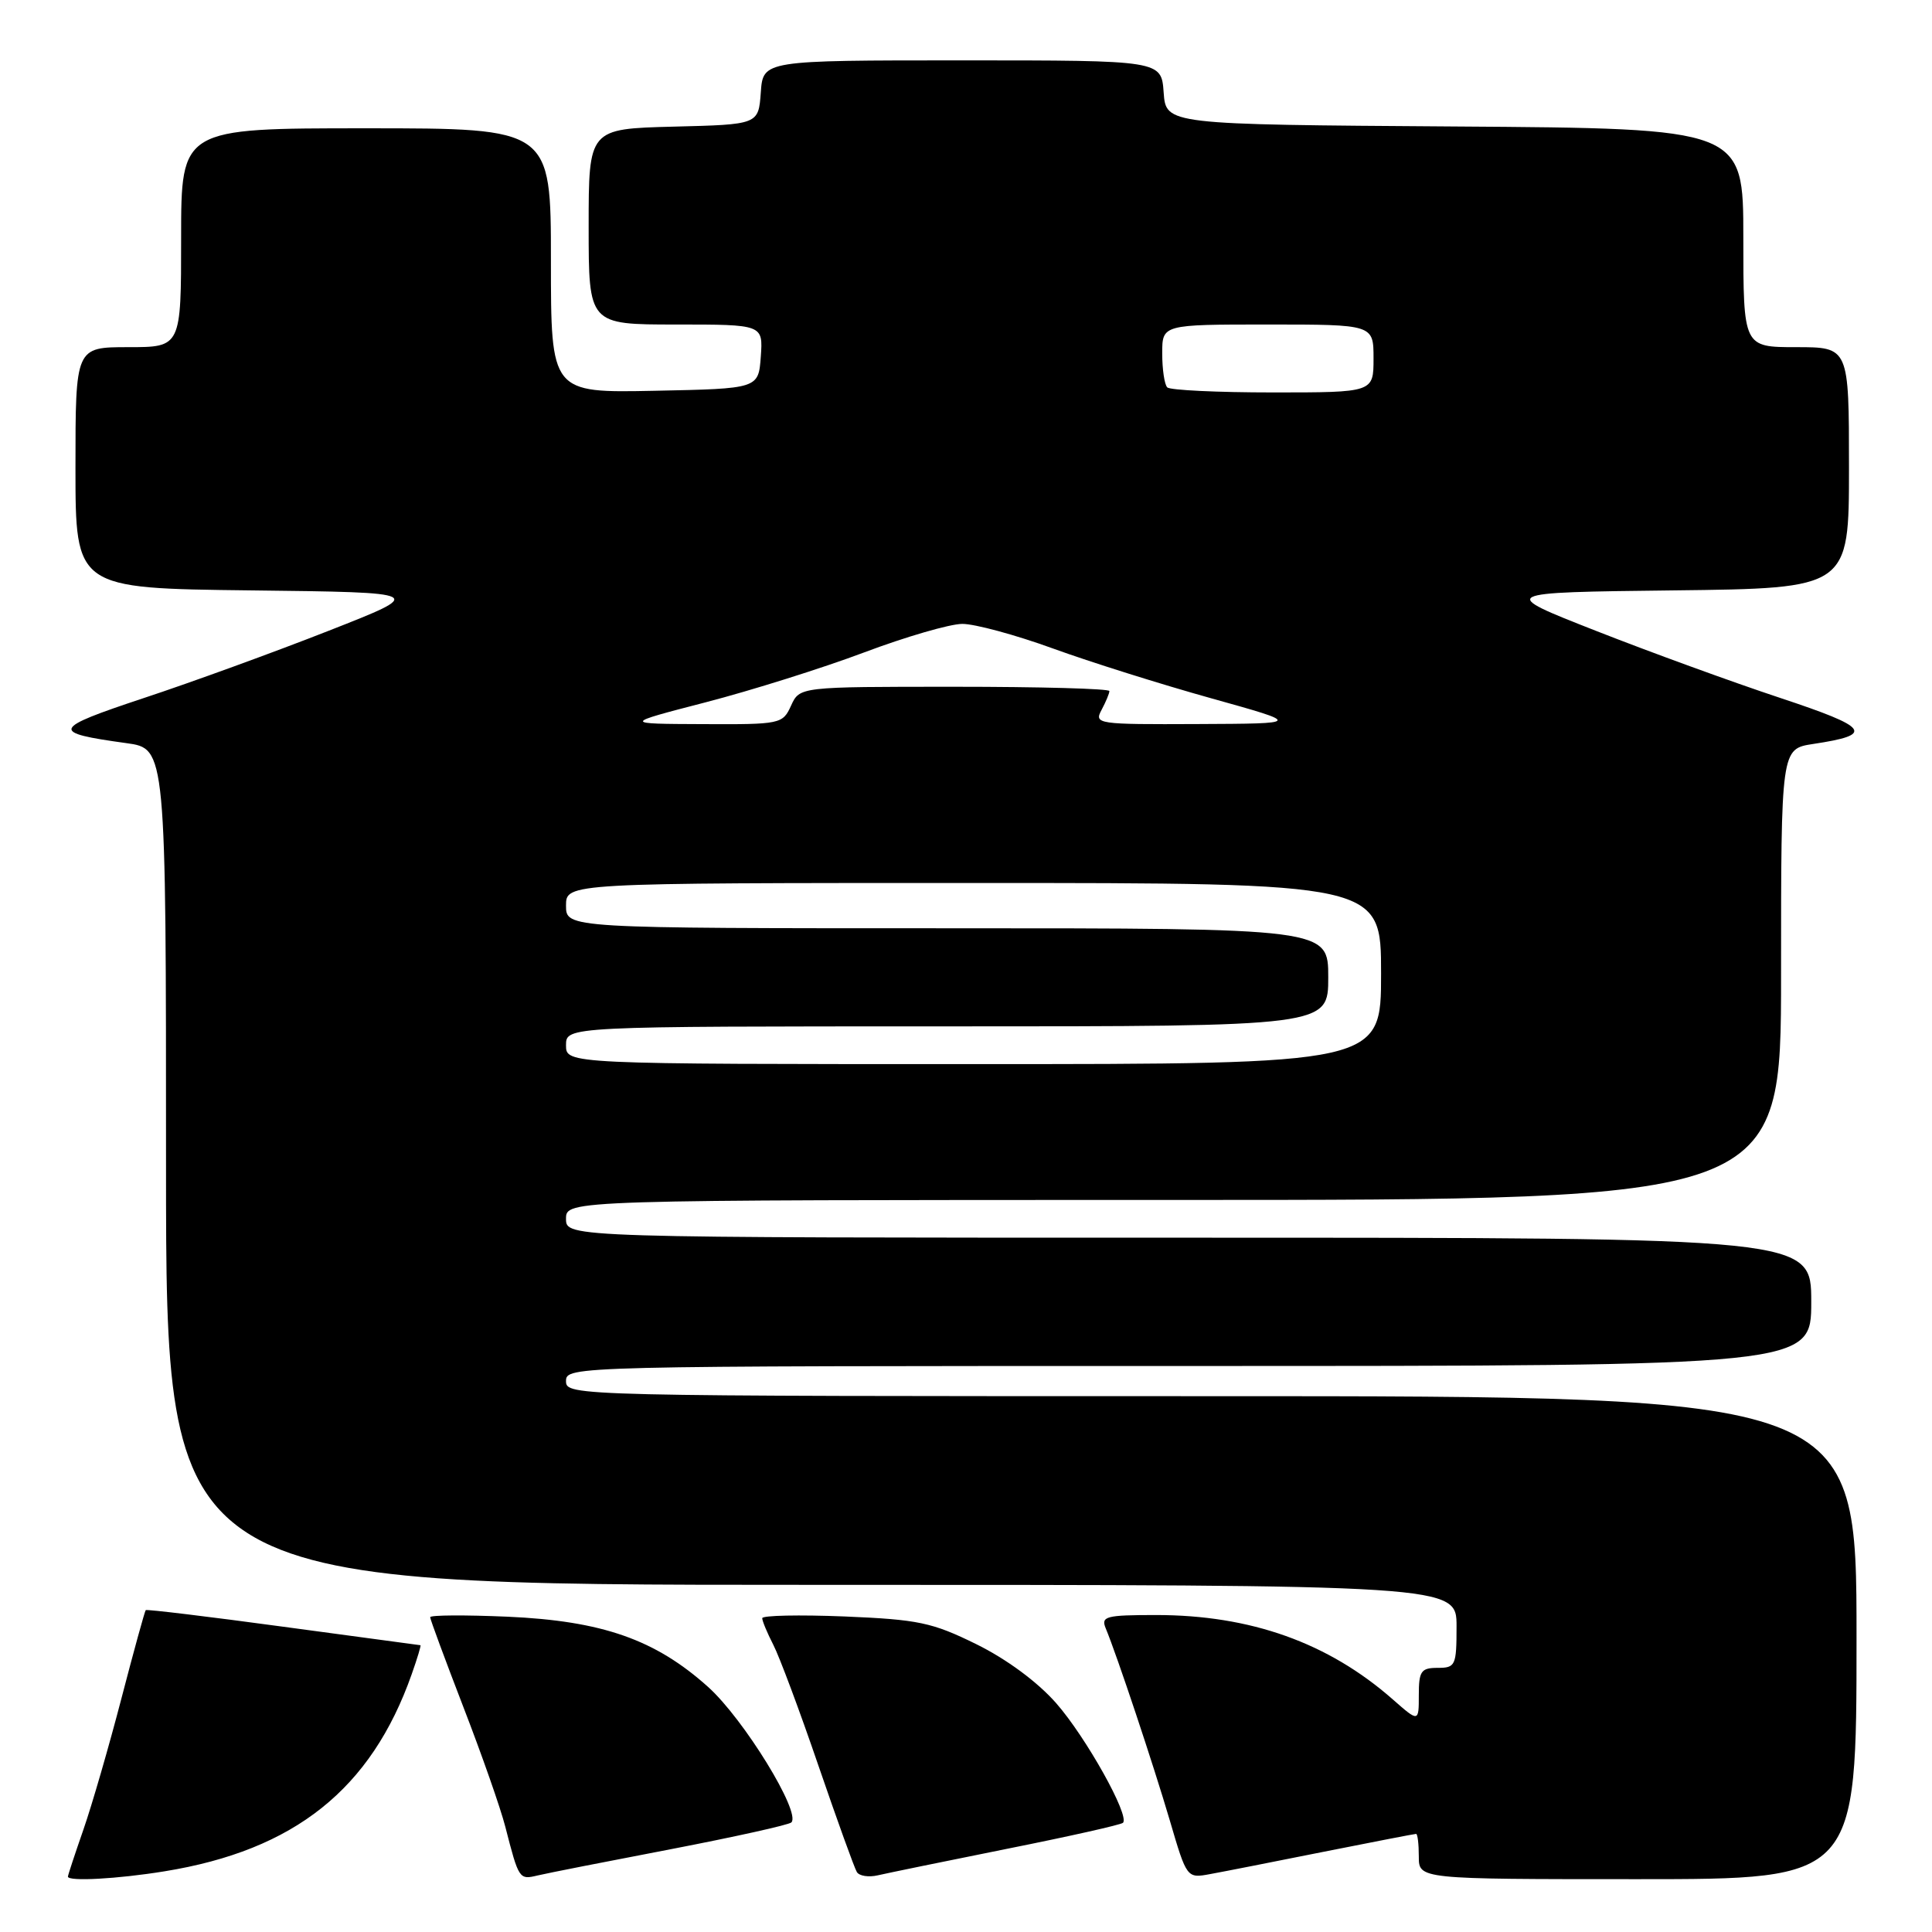 <?xml version="1.0" encoding="UTF-8" standalone="no"?>
<!DOCTYPE svg PUBLIC "-//W3C//DTD SVG 1.1//EN" "http://www.w3.org/Graphics/SVG/1.1/DTD/svg11.dtd" >
<svg xmlns="http://www.w3.org/2000/svg" xmlns:xlink="http://www.w3.org/1999/xlink" version="1.1" viewBox="0 0 256 256">
 <g >
 <path fill="currentColor"
d=" M 21.79 247.96 C 39.03 245.17 49.18 237.07 54.55 221.85 C 55.30 219.73 55.82 218.00 55.71 218.00 C 55.59 217.99 47.41 216.89 37.53 215.55 C 27.65 214.21 19.45 213.22 19.31 213.35 C 19.18 213.49 17.73 218.75 16.09 225.05 C 14.45 231.35 12.19 239.16 11.06 242.41 C 9.93 245.66 9.00 248.47 9.00 248.66 C 9.00 249.33 15.59 248.97 21.79 247.96 Z  M 88.88 245.03 C 97.33 243.40 104.52 241.81 104.86 241.48 C 106.17 240.17 98.56 227.79 93.84 223.54 C 86.83 217.24 79.80 214.78 67.25 214.22 C 61.61 213.98 57.00 214.00 57.00 214.29 C 57.00 214.57 58.99 219.94 61.41 226.22 C 63.84 232.50 66.34 239.63 66.96 242.07 C 68.75 249.03 68.79 249.09 71.23 248.51 C 72.48 248.21 80.42 246.65 88.88 245.03 Z  M 133.42 244.98 C 141.63 243.34 148.55 241.79 148.80 241.53 C 149.73 240.61 143.88 230.15 139.94 225.67 C 137.46 222.85 133.36 219.83 129.36 217.86 C 123.51 214.98 121.69 214.60 111.92 214.19 C 105.91 213.95 101.00 214.05 101.00 214.42 C 101.00 214.79 101.66 216.37 102.46 217.93 C 103.27 219.49 105.96 226.69 108.44 233.94 C 110.93 241.19 113.22 247.55 113.54 248.06 C 113.86 248.58 115.11 248.77 116.31 248.49 C 117.52 248.21 125.21 246.63 133.42 244.98 Z  M 175.39 245.37 C 181.93 244.07 187.44 243.00 187.64 243.00 C 187.84 243.00 188.00 244.35 188.00 246.00 C 188.00 249.00 188.00 249.00 217.00 249.00 C 246.00 249.00 246.00 249.00 246.00 217.00 C 246.00 185.00 246.00 185.00 160.50 185.00 C 75.67 185.00 75.00 184.98 75.00 183.00 C 75.00 181.02 75.67 181.00 157.50 181.00 C 240.00 181.00 240.00 181.00 240.00 172.50 C 240.00 164.00 240.00 164.00 157.50 164.00 C 75.00 164.00 75.00 164.00 75.00 161.50 C 75.00 159.00 75.00 159.00 155.50 159.00 C 236.00 159.00 236.00 159.00 236.00 129.11 C 236.00 99.23 236.00 99.23 240.25 98.58 C 248.43 97.35 247.76 96.42 235.86 92.47 C 229.61 90.40 218.65 86.41 211.50 83.60 C 198.50 78.50 198.50 78.50 221.75 78.23 C 245.00 77.96 245.00 77.96 245.00 61.98 C 245.00 46.00 245.00 46.00 238.00 46.00 C 231.00 46.00 231.00 46.00 231.00 31.51 C 231.00 17.02 231.00 17.02 192.75 16.76 C 154.50 16.50 154.50 16.50 154.19 12.25 C 153.89 8.00 153.89 8.00 127.50 8.00 C 101.11 8.00 101.11 8.00 100.81 12.25 C 100.50 16.50 100.50 16.50 89.25 16.78 C 78.00 17.07 78.00 17.07 78.00 30.03 C 78.00 43.00 78.00 43.00 89.56 43.00 C 101.11 43.00 101.11 43.00 100.81 47.25 C 100.50 51.50 100.50 51.50 86.75 51.78 C 73.00 52.06 73.00 52.06 73.00 34.53 C 73.00 17.00 73.00 17.00 48.50 17.00 C 24.00 17.00 24.00 17.00 24.00 31.50 C 24.00 46.00 24.00 46.00 17.00 46.00 C 10.00 46.00 10.00 46.00 10.00 61.98 C 10.00 77.96 10.00 77.96 33.25 78.23 C 56.50 78.50 56.50 78.50 43.50 83.60 C 36.35 86.41 25.34 90.42 19.04 92.50 C 6.80 96.57 6.60 97.07 16.75 98.47 C 22.00 99.19 22.00 99.19 22.00 154.59 C 22.00 210.00 22.00 210.00 107.50 210.00 C 193.00 210.00 193.00 210.00 193.00 215.50 C 193.00 220.70 192.86 221.00 190.50 221.00 C 188.30 221.00 188.00 221.43 188.00 224.60 C 188.00 228.21 188.00 228.21 184.54 225.17 C 175.99 217.66 165.71 214.00 153.18 214.00 C 146.53 214.00 145.86 214.18 146.51 215.75 C 148.02 219.39 152.82 233.80 155.00 241.20 C 157.26 248.90 157.26 248.90 160.38 248.32 C 162.10 248.01 168.85 246.68 175.39 245.37 Z  M 75.00 138.50 C 75.00 136.00 75.00 136.00 125.50 136.00 C 176.00 136.00 176.00 136.00 176.00 129.50 C 176.00 123.00 176.00 123.00 125.50 123.00 C 75.00 123.00 75.00 123.00 75.00 120.00 C 75.00 117.00 75.00 117.00 129.00 117.00 C 183.00 117.00 183.00 117.00 183.00 129.00 C 183.00 141.00 183.00 141.00 129.00 141.00 C 75.00 141.00 75.00 141.00 75.00 138.50 Z  M 93.50 93.06 C 99.55 91.49 109.00 88.52 114.50 86.45 C 120.00 84.38 125.85 82.68 127.50 82.67 C 129.15 82.66 134.55 84.12 139.50 85.92 C 144.45 87.72 153.90 90.69 160.50 92.53 C 172.50 95.88 172.50 95.88 158.71 95.94 C 145.39 96.00 144.96 95.94 145.96 94.07 C 146.53 93.00 147.00 91.88 147.00 91.57 C 147.00 91.25 137.77 91.00 126.48 91.00 C 105.96 91.00 105.96 91.00 104.82 93.50 C 103.71 95.94 103.43 96.00 93.09 95.95 C 82.50 95.91 82.50 95.91 93.50 93.06 Z  M 154.67 51.33 C 154.30 50.97 154.00 48.94 154.00 46.83 C 154.00 43.00 154.00 43.00 168.00 43.00 C 182.00 43.00 182.00 43.00 182.00 47.50 C 182.00 52.00 182.00 52.00 168.67 52.00 C 161.33 52.00 155.03 51.70 154.67 51.33 Z "/>
</g>
</svg>